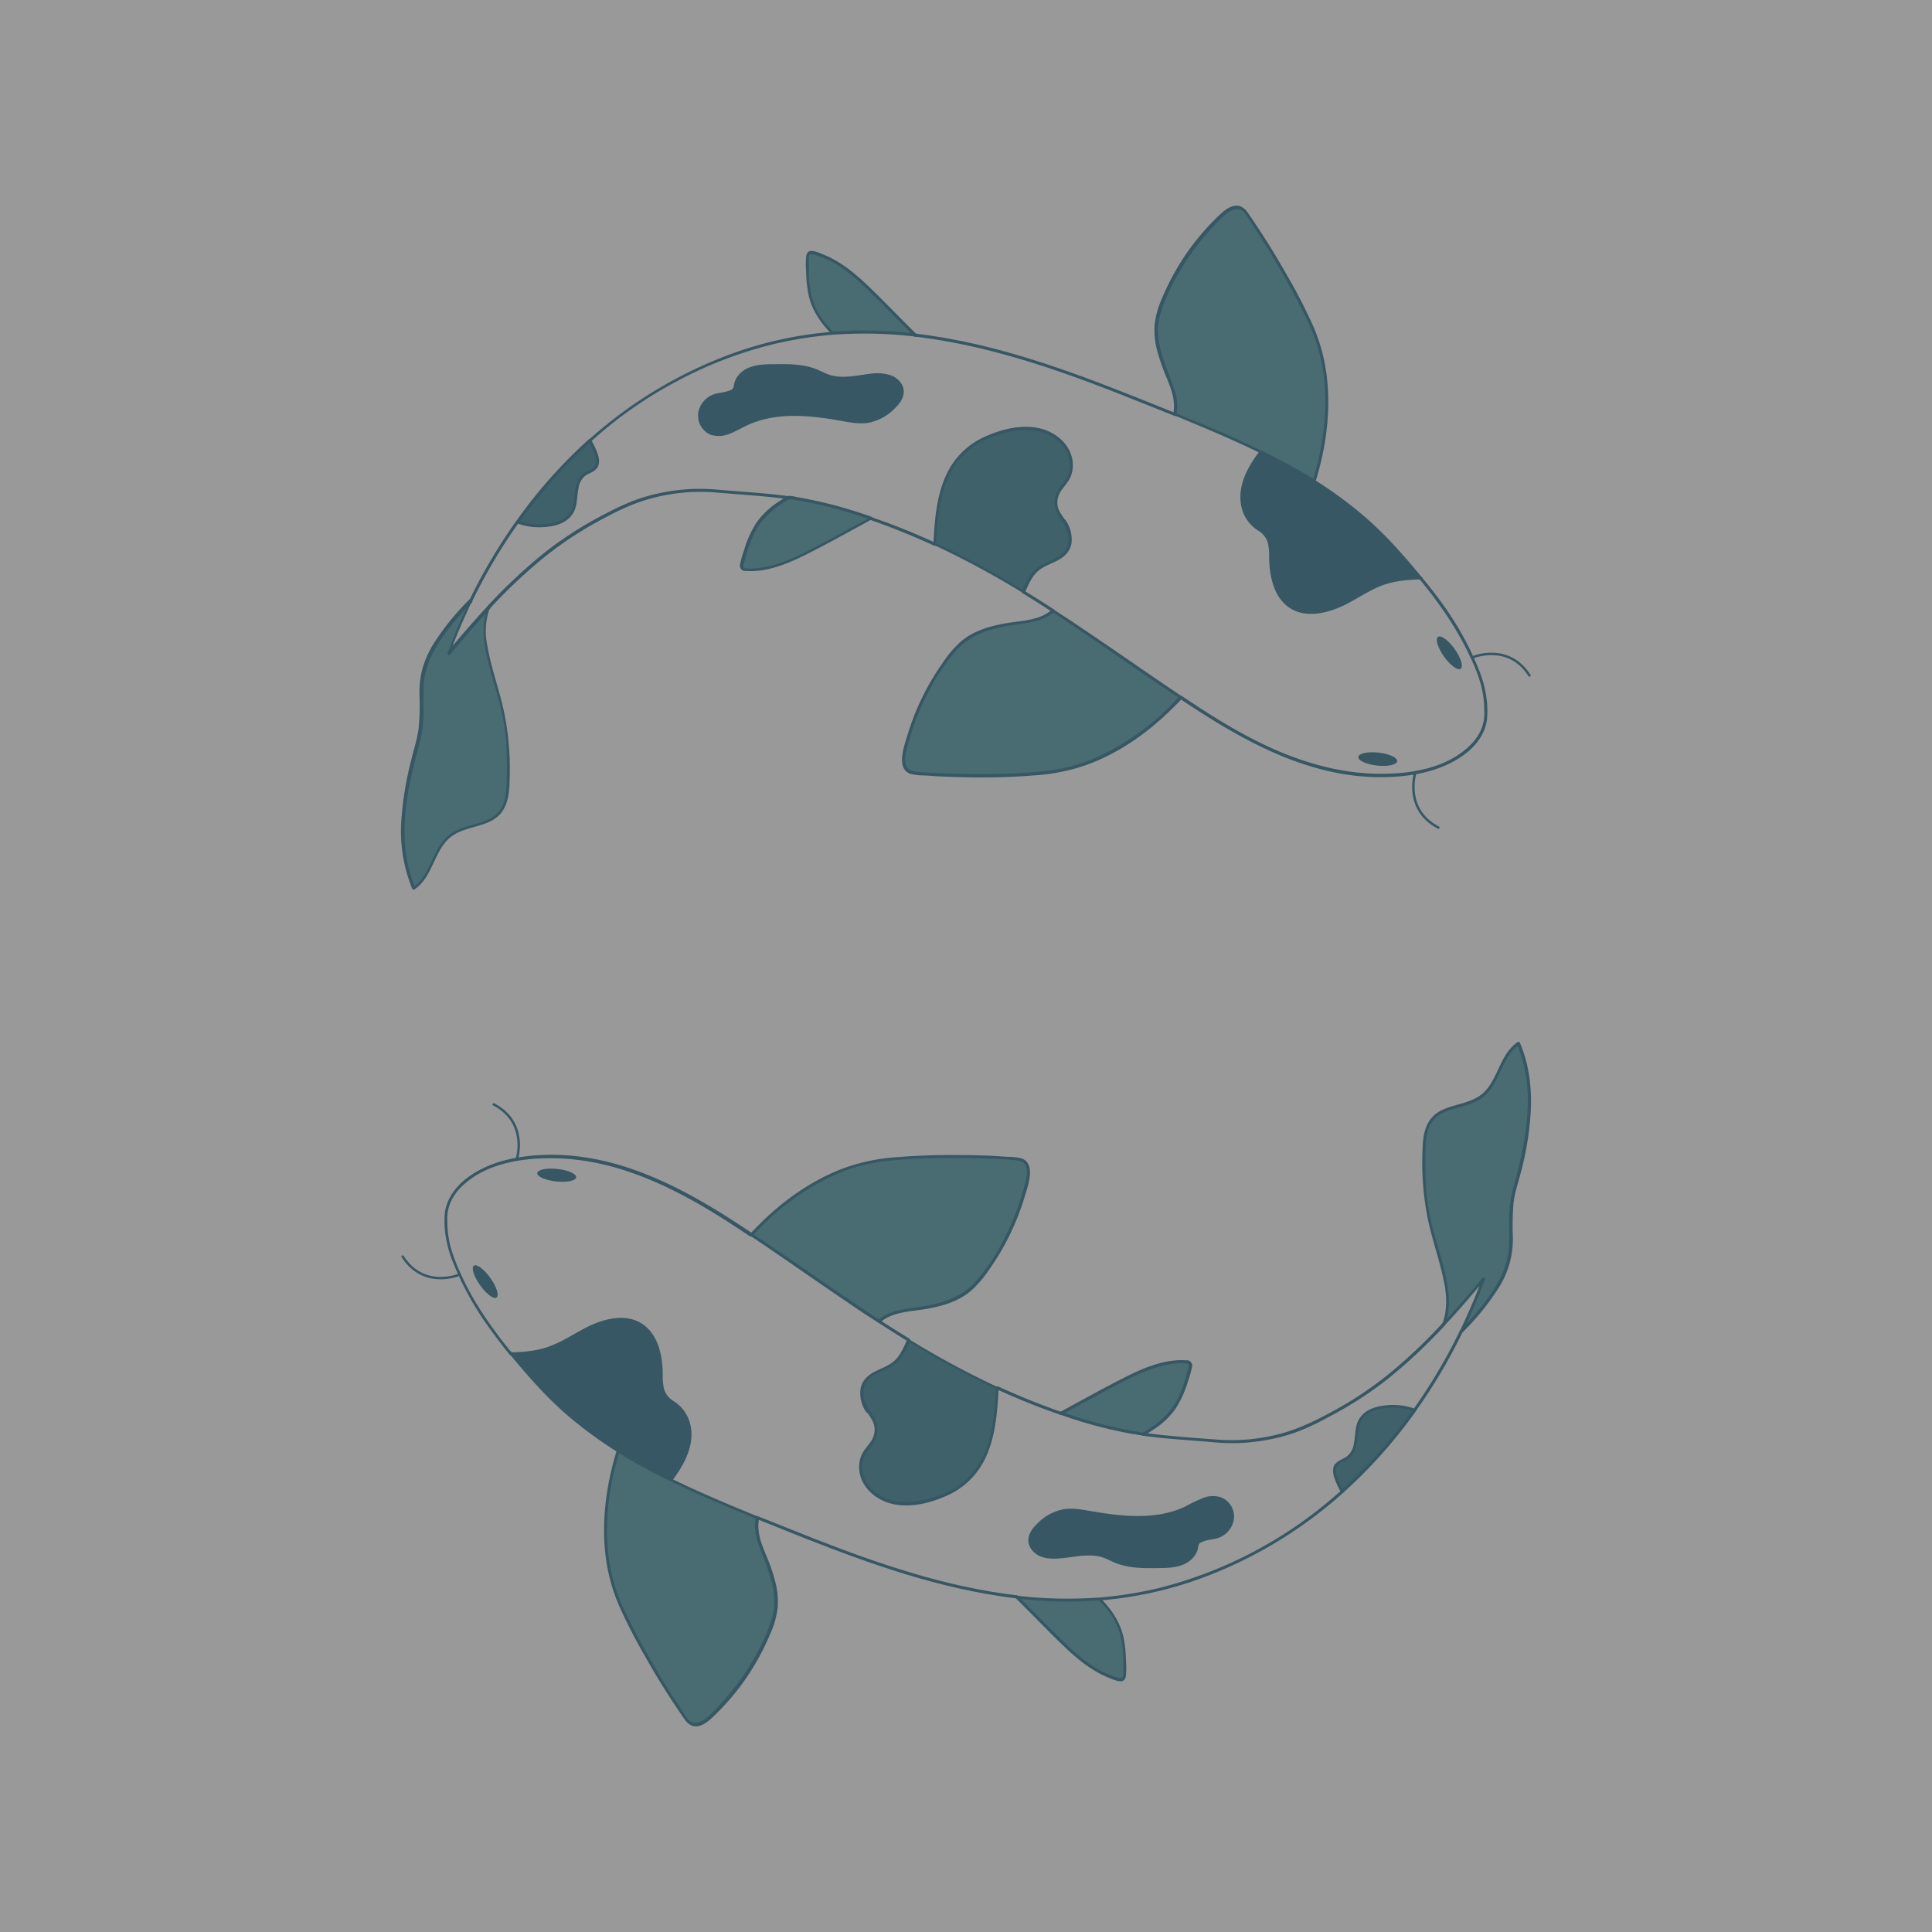<svg id="Layer_1" data-name="Layer 1" xmlns="http://www.w3.org/2000/svg" viewBox="0 0 800 800"><rect x="0" y="0" width="800" height="800" fill="#333333" stroke="none"/><defs><style>.cls-1{opacity:0.5;}.cls-2{fill:#fff;isolation:isolate;}.cls-3{fill:#397c93;}.cls-4{fill:#5ea6af;}.cls-5{fill:none;stroke:#397c93;stroke-linecap:round;stroke-linejoin:round;}.cls-6{fill:#4c91a1;}</style></defs><g class="cls-1"><rect class="cls-2" width="800" height="800"/><path class="cls-3" d="M387.42,224.8A274.28,274.28,0,0,0,361,214.2c-.8-.3-1.1.9-.3,1.2,8.9,3.1,17.5,6.6,26,10.5.8.3,1.4-.8.7-1.1Z"/><path class="cls-3" d="M202.82,252a223.63,223.63,0,0,1,20.5-19.6,151.26,151.26,0,0,1,23.6-16.1c7.6-4.2,15.3-8.1,23.8-10.2a78.38,78.38,0,0,1,24.1-2.3c10.6.9,21.2,1.5,31.7,2.9.8.1,1.1-1.1.3-1.2-9.3-1.3-18.7-1.8-28.1-2.6a89.38,89.38,0,0,0-12.7-.4,85.83,85.83,0,0,0-12.4,1.6,71.68,71.68,0,0,0-12,3.5,127.27,127.27,0,0,0-11.8,5.6,154.54,154.54,0,0,0-24.3,15.6,225.7,225.7,0,0,0-23.7,22.2c-.4.7.4,1.6,1,1Z"/><path class="cls-3" d="M195.52,249a227.21,227.21,0,0,1,19.3-32.6c.5-.7-.6-1.3-1.1-.6a227.21,227.21,0,0,0-19.3,32.6C194.12,249.1,195.22,249.7,195.52,249Z"/><path class="cls-3" d="M378.92,139.4c29.2,3.4,57.3,13,84.6,23.7,7.6,3,15.2,6.1,22.8,9.1.8.3,1.1-.9.3-1.2-27.3-11-54.7-22.2-83.5-28.7-8-1.8-16.1-3.2-24.2-4.2-.8-.1-.8,1.2,0,1.3Z"/><path class="cls-3" d="M244.62,182.9a172.94,172.94,0,0,1,35.6-25,169.65,169.65,0,0,1,40.1-15.4,167.53,167.53,0,0,1,24.4-3.9c.8-.1.8-1.3,0-1.2a159.25,159.25,0,0,0-42.6,9.4,182.64,182.64,0,0,0-58.3,35.3c-.7.4.2,1.3.8.8Z"/><path class="cls-3" d="M436.32,252.3c-4-2.6-8.1-5.2-12.2-7.7-.7-.4-1.3.7-.6,1.1,4.1,2.5,8.2,5.1,12.2,7.7A.63.63,0,0,0,436.32,252.3Z"/><path class="cls-3" d="M488.52,289.3c24.4,16.4,51.3,31.9,81.4,32.5,12.8.2,27.2-1.9,37.5-10.2,4.2-3.4,7.6-8.1,8.3-13.6a39.55,39.55,0,0,0-.4-10.3,48.39,48.39,0,0,0-3-10.5,123.82,123.82,0,0,0-10.7-20.8c-2.1-3.3-4.4-6.6-6.8-9.7-1.1-1.5-2.3-3-3.5-4.5-.6-.8-1.2-1.5-1.9-2.3-.3-.4-.7-1.1-1.2-1.1a.59.59,0,0,0-.5.7.54.54,0,0,0,.5.5c-.5,0,.3.7.4.8l.8,1,1.6,2c1.1,1.4,2.2,2.8,3.2,4.2,1.9,2.6,3.8,5.2,5.6,8a131,131,0,0,1,9.7,17.6,69.26,69.26,0,0,1,3.7,9.9,43.83,43.83,0,0,1,1.4,10.8,17.3,17.3,0,0,1-1.6,8.4,21,21,0,0,1-4.9,6.5c-9.4,8.8-23.5,11.2-35.9,11.2-14.3.1-28.4-3.4-41.5-8.8-14.7-6.1-28.3-14.6-41.5-23.5-.7-.3-1.3.8-.7,1.2Z"/><path class="cls-4" d="M544.12,199.3a232.74,232.74,0,0,0-21.9-12c-11.7-5.7-23.8-10.8-35.8-15.7a21.65,21.65,0,0,0-1-11c-3.4-8.8-7.7-17.9-6.4-27.3a40.85,40.85,0,0,1,2.9-9.6A101.83,101.83,0,0,1,506,89c2.2-2.1,5.3-4.2,8-2.8a7.46,7.46,0,0,1,2.6,2.7,338.22,338.22,0,0,1,22.9,38.4,114.8,114.8,0,0,1,5.6,12.4C551.92,158.2,549.92,180.6,544.12,199.3Z"/><path class="cls-3" d="M544.52,198.8c-14.2-8.8-29.4-15.9-44.8-22.4-4.3-1.8-8.7-3.6-13-5.4l.4.8c1.4-6.5-1.5-12.4-3.7-18.2-2.7-7.1-5.1-14.7-3.3-22.3a57.32,57.32,0,0,1,4-10.7,77.66,77.66,0,0,1,4.8-9,103.12,103.12,0,0,1,12.6-16.9c2.3-2.4,4.7-5.3,7.5-7,1.5-.9,3.5-1.6,5.1-.6s2.6,3.1,3.6,4.6c4.2,6.3,8.2,12.6,12,19.2s7.6,13.4,10.9,20.3a75.52,75.52,0,0,1,7,20.7c2.7,15.7.6,32.2-4.1,47.3a.62.62,0,1,0,1.2.3c4.3-13.9,6.4-28.9,4.7-43.4a74.57,74.57,0,0,0-5.5-20.7,220,220,0,0,0-11.1-21.6c-4-7-8.1-13.8-12.6-20.5-1.1-1.7-2.2-3.3-3.4-5a7.34,7.34,0,0,0-3-2.8c-3-1.2-6.1,1-8.2,2.9a100.56,100.56,0,0,0-24.4,35,36.88,36.88,0,0,0-3.1,10.9,32.06,32.06,0,0,0,1.1,11.1,85.86,85.86,0,0,0,3.9,11.1c1.3,3.3,2.6,6.4,2.9,9.9a15.49,15.49,0,0,1-.2,4.8.68.68,0,0,0,.4.8c15.4,6.3,30.9,12.8,45.5,20.7,4.1,2.2,8.1,4.5,12,7A.6.6,0,1,0,544.52,198.8Z"/><path class="cls-4" d="M488.92,288.7c-13.2,14.5-31.4,27-50.6,30.4a122.84,122.84,0,0,1-13.6,1.4,334.92,334.92,0,0,1-44.8-.4,7.68,7.68,0,0,1-3.6-.9c-2.5-1.6-2.3-5.4-1.6-8.3a102.36,102.36,0,0,1,17.7-38.3,36.19,36.19,0,0,1,6.8-7.3c7.4-5.9,17.5-6.7,26.8-8.2,3.1-.5,7.7-2.1,10-4.3C453.72,264.4,470.82,276.7,488.92,288.7Z"/><path class="cls-3" d="M488.42,288.3A104.72,104.72,0,0,1,455,313.2a71.12,71.12,0,0,1-20.7,5.9,222.16,222.16,0,0,1-24.5,1.4c-8.2.1-16.4-.1-24.6-.5-1.8-.1-3.6-.2-5.4-.4s-3.9-.6-4.6-2.6c-1.1-2.9.1-6.4.9-9.2a99.05,99.05,0,0,1,7.9-20.4,82.25,82.25,0,0,1,12.2-18.3c5.5-6,12.9-8.5,20.7-9.9,6.5-1.2,14.4-1.2,19.6-5.9l-.8.1c13.8,9,27.3,18.5,40.9,27.8l12,8.1c.7.5,1.3-.6.6-1.1-13.8-9.2-27.3-18.8-41.1-28-3.9-2.7-7.9-5.3-11.8-7.8a.78.78,0,0,0-.8.1c-5,4.5-12.8,4.5-19.1,5.6-6.8,1.2-13.7,3.2-18.9,7.9a43.91,43.91,0,0,0-7.1,8.4,103.22,103.22,0,0,0-14.7,30.2c-1.3,4.3-4.9,13.9,1.5,15.9a26,26,0,0,0,5.6.6c2.1.1,4.2.3,6.4.4,4.3.2,8.5.3,12.8.4,8.6.1,17.2-.1,25.8-.8a80.27,80.27,0,0,0,22.2-4.4c13.5-4.9,25.6-13.5,35.7-23.6,1.3-1.2,2.5-2.5,3.7-3.8C489.92,288.6,489,287.7,488.42,288.3Z"/><path class="cls-4" d="M378.92,138.7a178.81,178.81,0,0,0-34.3-.8,37.32,37.32,0,0,1-8.4-12.4c-2.2-5.9-2.1-12.4-2-18.7,0-.9.2-2,1-2.3a1.7,1.7,0,0,1,1.4,0c10.6,2.8,18.9,10.8,26.7,18.6C368.82,128.4,373.62,133.4,378.92,138.7Z"/><path class="cls-3" d="M378.92,138.1a190.78,190.78,0,0,0-26.2-1.2l-6.6.3a2.85,2.85,0,0,1-1.3,0c-.3-.2-.6-.7-.9-.9l-2-2.3a29.14,29.14,0,0,1-5.7-10.7,44.91,44.91,0,0,1-1.3-12.1v-2.9c0-.7-.2-2.3.3-2.8.7-.7,2.3,0,3.1.3s1.9.6,2.8,1c6.8,2.8,12.5,7.7,17.7,12.7,6.7,6.4,13.2,13.2,19.8,19.8a.75.75,0,0,0,.9,0c.3-.2.2-.6,0-.9-6.5-6.4-12.8-13-19.3-19.3-5.6-5.4-11.7-10.6-19-13.6-1.5-.6-3.6-1.6-5.3-1.6-1.4,0-2,1.2-2.1,2.4a35.28,35.28,0,0,0,0,6.5,46,46,0,0,0,.5,6.4,28.25,28.25,0,0,0,4.1,11.7,35.88,35.88,0,0,0,3.7,5c.7.8,1.3,1.5,2,2.2s1.5.4,2.5.4a177.46,177.46,0,0,1,32.6.9C379.72,139.4,379.72,138.2,378.92,138.1Z"/><path class="cls-4" d="M360.92,214.7c-6.7,3.6-14.3,7.7-20.9,11.3-9.7,5.2-20,10.5-30.9,10.1a2.3,2.3,0,0,1-1.4-.4c-.7-.6-.5-1.7-.3-2.5,1.7-6.1,3.5-12.3,7.3-17.4,3-4,7.6-7.2,12-9.6h0a143.32,143.32,0,0,1,20.5,4.2C351.92,211.8,356.42,213.2,360.92,214.7Z"/><path class="cls-3" d="M360.52,214.2c-7.4,3.9-14.7,8-22.1,11.9-7.2,3.8-14.7,7.6-22.8,8.9a27.56,27.56,0,0,1-6.4.4c-.8,0-1.4-.3-1.4-1.2a3.53,3.53,0,0,1,.3-1.4c.3-1,.6-1.9.8-2.9a54.64,54.64,0,0,1,4.5-11.2,36.81,36.81,0,0,1,13-11.8c.8-.4,1.9,0,2.7.1,1,.2,2.1.3,3.1.5a183.13,183.13,0,0,1,28.4,7.7c.8.3,1.1-.9.3-1.2a187.06,187.06,0,0,0-27.8-7.6l-3.3-.6a16.45,16.45,0,0,0-3.2-.5,5.08,5.08,0,0,0-1.8.9c-1,.6-1.9,1.2-2.8,1.8a32.71,32.71,0,0,0-8.7,8.3,42.73,42.73,0,0,0-5.2,11.5,41.1,41.1,0,0,0-1.7,6,2.19,2.19,0,0,0,1.7,2.6c.2,0,.4.1.6,0,8.7.7,17.5-3,25.1-6.8,9.2-4.6,18.2-9.7,27.3-14.6C361.92,214.9,361.32,213.8,360.52,214.2Z"/><path class="cls-4" d="M210.42,323.3c-.1,4.8-.5,10-3.7,13.6-4.9,5.5-13.9,4.6-19.9,9-7.3,5.4-7.9,17-15.5,22.1-4.3-9.7-5.2-20.6-4.3-31.1s3.6-20.9,6.3-31.1c2.1-8.2.3-16.7,1.6-25.1,1.7-11.7,11.6-23.3,20.1-31.9-3.5,7.2-6.6,14.5-9.4,21.9,5.5-6.5,11-13,16.7-19.1-2.9,7-1.6,13.6-.1,21.1s4.2,14.6,5.9,22.1A118.06,118.06,0,0,1,210.42,323.3Z"/><path class="cls-3" d="M209.82,323.3c-.1,4.7-.4,10-3.9,13.5-2.9,3-7.3,3.9-11.1,5s-7.5,2.4-10.3,5.3c-2.6,2.7-4.2,6.2-5.8,9.6-1.9,4-3.9,8.1-7.6,10.7l.9.2c-6.9-15.8-4.8-33.5-.9-49.8,1-4.2,2.2-8.4,3.2-12.6a52.36,52.36,0,0,0,1-12.5c0-4.3-.2-8.7.6-12.9a36,36,0,0,1,3.9-10.5c4.1-7.5,9.9-14.1,15.9-20.1l-1-.8c-3.5,7.2-6.6,14.6-9.4,22.1a.59.59,0,0,0,.5.7.9.9,0,0,0,.5-.1c5.4-6.5,10.9-12.9,16.7-19.1l-1-.6c-3.4,8.5-1.1,18,1.1,26.5,1.3,4.8,2.8,9.4,4,14.2a99.84,99.84,0,0,1,2.5,14.5c.2,5.5.4,11.1.2,16.7.1.3.4.6.7.5a.54.54,0,0,0,.5-.5,118.06,118.06,0,0,0-2.3-28.5c-2-9.3-5.4-18.3-7-27.8a28.47,28.47,0,0,1,1.1-15.3.6.6,0,0,0-1-.6c-5.8,6.2-11.3,12.6-16.7,19.1l1,.6c2.8-7.4,5.9-14.7,9.3-21.8.3-.6-.5-1.3-1-.8a104.78,104.78,0,0,0-14.6,17.9,42.19,42.19,0,0,0-4.7,10.1,38.82,38.82,0,0,0-1.4,12.2,99.51,99.51,0,0,1-.4,13.4c-.6,4.4-2.1,8.9-3.1,13.2a134.33,134.33,0,0,0-4.1,25.9,63.23,63.23,0,0,0,4.6,27.2.65.65,0,0,0,.9.2c6.9-4.7,7.8-13.7,13-19.8,2.9-3.4,6.9-4.7,11.1-5.9,3.8-1.1,8-2.1,10.9-5,3.8-3.8,4.3-9.5,4.4-14.5a.63.63,0,0,0-.8-.4A1.27,1.27,0,0,0,209.82,323.3Z"/><path class="cls-3" d="M201.72,251.5h0v-.2h0l.1-.1h0l.1-.1h0l-.1.1-.1.1v.2h0a.55.55,0,0,0,.4.6.35.35,0,0,1,.2.1h.2c.1,0,.2-.1.3-.2l.1-.1a.37.37,0,0,0,.1-.3h0v.2h0l-.1.1h0l-.1.1h0l.1-.1.1-.1v-.2c0-.1,0-.2-.1-.2q-.15-.3-.3-.3a.35.35,0,0,1-.2-.1h-.2c-.1,0-.2.1-.3.2l-.1.1C201.72,251.3,201.72,251.4,201.72,251.5Z"/><path class="cls-5" d="M610.32,272s14.4-5.8,23,7.7"/><path class="cls-5" d="M585.92,320.5s-4.5,14.8,9.7,22.2"/><path class="cls-3" d="M588.32,239.4a51.36,51.36,0,0,0-14,1.9c-6.8,2.1-12.7,6.5-19.1,9.5s-14.5,4.4-20.5.6c-6.3-4-8.2-12.3-8.3-19.8-.1-3.7,0-7.9-2.6-10.6a33.75,33.75,0,0,0-3.8-2.8c-4.6-3.5-6.3-9.8-5.4-15.5s4.1-11,7.6-15.5a232.74,232.74,0,0,1,21.9,12,152.72,152.72,0,0,1,31.5,25.7C580,229.7,584.22,234.5,588.32,239.4Z"/><path class="cls-3" d="M588.32,238.8a53.14,53.14,0,0,0-13.7,1.8,59.54,59.54,0,0,0-12,5.6c-7.2,4.1-16,9-24.5,6.1-7.9-2.6-10.5-11.4-11-18.9-.2-3.6.2-7.6-1.5-10.9a9.91,9.91,0,0,0-3.8-3.8,16,16,0,0,1-4.4-4.2c-5.6-9-.3-19.4,5.3-26.9l-.9.2c19.5,9.6,38.2,21.2,53,37.3,4.4,4.8,8.8,9.7,13,14.8.5.6,1.4-.3.9-.9-7.1-8.6-14.6-17.2-23.1-24.6a171.62,171.62,0,0,0-26.1-18.6c-5.6-3.3-11.3-6.3-17.1-9.1a.65.65,0,0,0-.9.2c-5.2,6.8-9.7,15.3-7.2,24a15.56,15.56,0,0,0,6.8,8.9,8.68,8.68,0,0,1,3.9,5.1,27.65,27.65,0,0,1,.5,6.4c.2,7.2,1.8,15.5,7.9,20,7,5.1,16.5,2.6,23.6-.9,4.8-2.4,9.3-5.5,14.3-7.6,5.3-2.2,11-2.7,16.7-2.9a.69.69,0,0,0,.5-.8C588.72,239,588.62,238.9,588.32,238.8Z"/><path class="cls-3" d="M588.32,238.8h0a.65.65,0,0,0-.6.6v.2c0,.1.1.2.2.3l.1.1a.37.37,0,0,0,.3.1h0c.1,0,.2,0,.2-.1q.3-.15.3-.3a.35.35,0,0,1,.1-.2v-.2c0-.1-.1-.2-.2-.3l-.1-.1c0-.1-.1-.1-.3-.1Z"/><path class="cls-6" d="M440.62,215.8c2.4,3.6,3.6,8.6,1.3,12.2-2.7,4.3-8.9,4.9-12.7,8.3-2.3,2-4.1,5.9-5.4,8.8a359.89,359.89,0,0,0-36.7-19.8c.4-7,.8-13.9,2.5-20.6s4.9-13.3,10.1-18a37.51,37.51,0,0,1,14.4-7.5,35,35,0,0,1,14.4-1.5,18.85,18.85,0,0,1,12.4,6.8c2.9,3.9,3.7,9.5,1.3,13.7-1.2,2.2-3.2,3.9-4.2,6.2a9.5,9.5,0,0,0,0,7.4A24.84,24.84,0,0,0,440.62,215.8Z"/><path class="cls-3" d="M440,216.1c1.9,2.9,3.2,6.6,2,10-1,3.1-4,4.7-6.8,6-2.6,1.2-5.4,2.3-7.3,4.5a30.47,30.47,0,0,0-4.8,8.2l.9-.2a359.89,359.89,0,0,0-36.7-19.8l.3.5c.5-8.4,1-16.9,3.9-24.9,2.7-7.3,7.4-13.5,14.3-17.2a45.9,45.9,0,0,1,11.4-4.2,30,30,0,0,1,13-.4c7.2,1.7,13.7,7.6,12.7,15.6a11.35,11.35,0,0,1-2.4,5.5,19.7,19.7,0,0,0-3.2,4.9,10.06,10.06,0,0,0-.4,5.7c.5,2.2,1.9,4,3.1,5.8.5.6,1.6,0,1.1-.7-1.2-1.8-2.6-3.5-3.1-5.6a8.57,8.57,0,0,1,1.4-6.6c1.1-1.6,2.4-3,3.4-4.7a11.58,11.58,0,0,0,1.4-4.8c.6-7.5-5-13.5-11.8-15.8-7.9-2.6-16.9-.5-24.3,2.8a31.8,31.8,0,0,0-16.3,16c-4.1,8.9-4.8,18.9-5.3,28.5a.55.55,0,0,0,.3.5,359.89,359.89,0,0,1,36.7,19.8.65.65,0,0,0,.9-.2c1.4-3.1,2.9-6.7,5.5-8.9s5.7-3,8.5-4.6,4.8-3.8,5.3-6.9a14.25,14.25,0,0,0-2.5-9.6C440.72,214.8,439.62,215.4,440,216.1Z"/><path class="cls-3" d="M374.22,162.2c0,2.7-1.8,5.1-3.7,6.9a20.59,20.59,0,0,1-11.1,6c-3.5.5-7-.1-10.4-.7-13.2-2.4-27.4-4-39.6,1.7-2.4,1.1-4.8,2.6-7.3,3.5a11.32,11.32,0,0,1-7.9.4,8.6,8.6,0,0,1-5.1-9,9.8,9.8,0,0,1,7-7.9c1.8-.5,3.6-.6,5.4-1.2s2.1-.7,2.4-2.5c.5-3.4,3.3-6.1,6.5-7.3s6.7-1.3,10.2-1.3c5.8-.1,11.8-.1,17.2,2,1.9.7,3.6,1.7,5.6,2.4,5.3,1.7,11.1.3,16.7-.4a18.26,18.26,0,0,1,9,.7C371.92,156.6,374.22,159.2,374.22,162.2Z"/><path class="cls-6" d="M246.82,193.4c-1.1,1.6-3.2,2-4.8,3.1-2.2,1.6-3,4.6-3.4,7.4s-.4,5.7-1.8,8.1a10.18,10.18,0,0,1-5.1,4.3,18.9,18.9,0,0,1-6.6,1.3,26.47,26.47,0,0,1-10.8-1.5,203.12,203.12,0,0,1,29.9-33.6,35.43,35.43,0,0,1,2.5,5.2C247.42,189.5,247.92,191.8,246.82,193.4Z"/><path class="cls-3" d="M246.32,193c-1.1,1.5-3,1.9-4.5,2.9a7.7,7.7,0,0,0-2.8,3.6c-1.4,3.5-.9,7.4-2.1,10.9-1.5,4.2-5.9,6-10,6.5a24.88,24.88,0,0,1-12.4-1.4l.4.9a205.93,205.93,0,0,1,29.8-33.5l-1-.1a29.18,29.18,0,0,1,2.3,4.7c.7,1.8,1.3,3.9.2,5.6-.4.7.7,1.3,1.1.6,1.1-1.8.8-4,.1-5.9a29.74,29.74,0,0,0-2.7-5.7.65.65,0,0,0-.9-.2l-.1.1a203.79,203.79,0,0,0-29.9,33.7.65.65,0,0,0,.2.9.1.1,0,0,1,.1.1,26.6,26.6,0,0,0,12.8,1.4c3.7-.4,7.6-1.7,9.9-4.9,2.5-3.3,1.9-7.5,2.8-11.4a7.71,7.71,0,0,1,3-5c1.6-1,3.4-1.4,4.6-3C247.72,193.2,246.82,192.3,246.32,193Z"/><path class="cls-3" d="M412.62,575.2A274.28,274.28,0,0,0,439,585.8c.8.3,1.1-.9.3-1.2-8.9-3.1-17.5-6.6-26-10.5C412.52,573.8,411.92,574.9,412.62,575.2Z"/><path class="cls-3" d="M597.22,548a223.63,223.63,0,0,1-20.5,19.6,151.26,151.26,0,0,1-23.6,16.1c-7.6,4.2-15.3,8.1-23.8,10.2a78.38,78.38,0,0,1-24.1,2.3c-10.6-.8-21.2-1.5-31.7-2.9-.8-.1-1.1,1.1-.3,1.2,9.3,1.3,18.7,1.8,28.1,2.6a89.38,89.38,0,0,0,12.7.4,85.83,85.83,0,0,0,12.4-1.6,71.68,71.68,0,0,0,12-3.5,106.66,106.66,0,0,0,11.8-5.7,154.54,154.54,0,0,0,24.3-15.6,225.7,225.7,0,0,0,23.7-22.2.68.68,0,0,0-1-.9Z"/><path class="cls-3" d="M604.52,551a227.21,227.21,0,0,1-19.3,32.6c-.5.7.6,1.3,1.1.6a227.21,227.21,0,0,0,19.3-32.6C605.92,550.9,604.82,550.3,604.52,551Z"/><path class="cls-3" d="M421.12,660.6c-29.2-3.4-57.3-13-84.6-23.7-7.6-3-15.2-6.1-22.8-9.1-.8-.3-1.1.9-.3,1.2,27.3,11,54.7,22.2,83.5,28.7,8,1.8,16.1,3.2,24.2,4.2.8.1.8-1.2,0-1.3Z"/><path class="cls-3" d="M555.42,617.1a177,177,0,0,1-75.6,40.5,167.53,167.53,0,0,1-24.4,3.9c-.8.1-.8,1.3,0,1.2a159.25,159.25,0,0,0,42.6-9.4,182.64,182.64,0,0,0,58.3-35.3c.6-.5-.3-1.4-.9-.9Z"/><path class="cls-3" d="M363.72,547.7c4,2.6,8.1,5.2,12.2,7.7.7.4,1.3-.7.6-1.1-4.1-2.5-8.2-5.1-12.2-7.7A.63.63,0,0,0,363.72,547.7Z"/><path class="cls-3" d="M311.52,510.7c-24.4-16.4-51.3-31.9-81.4-32.5-12.8-.2-27.2,1.9-37.5,10.2-4.2,3.4-7.6,8.1-8.4,13.6a39.55,39.55,0,0,0,.4,10.3,48.39,48.39,0,0,0,3,10.5,123.82,123.82,0,0,0,10.7,20.8c2.1,3.3,4.4,6.5,6.8,9.7,1.1,1.5,2.3,3,3.4,4.5.6.8,1.2,1.5,1.9,2.3.3.4.7,1.2,1.2,1.2a.59.59,0,0,0,.5-.7.54.54,0,0,0-.5-.5c.5,0-.3-.7-.4-.8-.3-.3-.5-.7-.8-1-.5-.7-1.1-1.3-1.6-2-1.1-1.4-2.2-2.8-3.2-4.2-1.9-2.6-3.8-5.2-5.6-8a116.75,116.75,0,0,1-9.7-17.7,69.26,69.26,0,0,1-3.7-9.9,43.83,43.83,0,0,1-1.4-10.8,17.3,17.3,0,0,1,1.6-8.4,21,21,0,0,1,4.9-6.5c9.4-8.8,23.6-11.2,35.9-11.2,14.3-.1,28.4,3.4,41.5,8.9,14.7,6.1,28.3,14.6,41.5,23.5.9.2,1.5-.9.9-1.3Z"/><path class="cls-4" d="M255.92,600.7a232.74,232.74,0,0,0,21.9,12c11.7,5.7,23.8,10.8,35.8,15.7a21.65,21.65,0,0,0,1,11c3.4,8.8,7.7,17.9,6.4,27.3a40.85,40.85,0,0,1-2.9,9.6A100.49,100.49,0,0,1,294,710.9c-2.2,2.1-5.3,4.2-8,2.8a8.39,8.39,0,0,1-2.6-2.7,338.22,338.22,0,0,1-22.9-38.4,114.8,114.8,0,0,1-5.6-12.4C248.12,641.8,250.12,619.4,255.92,600.7Z"/><path class="cls-3" d="M255.62,601.2c14.2,8.8,29.4,15.9,44.8,22.4,4.3,1.8,8.7,3.6,13,5.4l-.4-.8c-1.4,6.5,1.5,12.3,3.7,18.2,2.7,7.1,5.1,14.7,3.3,22.3a57.32,57.32,0,0,1-4,10.7,100.62,100.62,0,0,1-17.4,25.9c-2.3,2.5-4.7,5.3-7.5,7-1.5.9-3.5,1.6-5.1.6s-2.6-3.1-3.6-4.6q-6.3-9.3-12-19.2c-3.9-6.6-7.6-13.4-10.9-20.3a75.52,75.52,0,0,1-7-20.7c-2.7-15.7-.6-32.2,4.1-47.3a.62.62,0,0,0-1.2-.3c-4.3,13.9-6.4,28.9-4.7,43.4a74.57,74.57,0,0,0,5.5,20.7,220,220,0,0,0,11.1,21.6c3.9,7,8.1,13.8,12.6,20.5,1.1,1.7,2.2,3.3,3.4,5a7.34,7.34,0,0,0,3,2.8c3,1.2,6.1-1,8.2-2.9a100.56,100.56,0,0,0,24.4-35,36.88,36.88,0,0,0,3.1-10.9,32.06,32.06,0,0,0-1.1-11.1,73.08,73.08,0,0,0-3.9-11.1c-1.3-3.3-2.6-6.4-2.9-9.9a15.49,15.49,0,0,1,.2-4.8.68.68,0,0,0-.4-.8c-15.4-6.3-30.9-12.8-45.5-20.7-4.1-2.2-8.1-4.5-12-7C255.52,599.7,254.92,600.8,255.62,601.2Z"/><path class="cls-4" d="M311.12,511.3c13.2-14.5,31.4-27,50.6-30.4a122.84,122.84,0,0,1,13.6-1.4,334.92,334.92,0,0,1,44.8.4,7.68,7.68,0,0,1,3.6.9c2.5,1.6,2.3,5.4,1.6,8.3a102.36,102.36,0,0,1-17.7,38.3,36.19,36.19,0,0,1-6.8,7.3c-7.4,5.8-17.5,6.7-26.8,8.2-3.1.5-7.7,2.1-10,4.3C346.32,535.7,329.22,523.3,311.12,511.3Z"/><path class="cls-3" d="M311.62,511.7A104.72,104.72,0,0,1,345,486.8a71.12,71.12,0,0,1,20.7-5.9,222.16,222.16,0,0,1,24.5-1.4c8.2-.1,16.4.1,24.6.5,1.8.1,3.6.2,5.4.4s3.9.5,4.6,2.5c1.1,2.9-.1,6.4-.9,9.2a102.16,102.16,0,0,1-7.9,20.5,82.25,82.25,0,0,1-12.2,18.3c-5.5,6-12.9,8.5-20.7,9.9-6.5,1.2-14.4,1.2-19.6,5.9l.8-.1c-13.8-9-27.3-18.5-40.9-27.8l-12-8.1c-.7-.5-1.3.6-.6,1.1,13.8,9.2,27.3,18.8,41.1,28.1,3.9,2.7,7.9,5.3,11.8,7.8a.78.78,0,0,0,.8-.1c5-4.5,12.8-4.5,19.1-5.6,6.8-1.2,13.7-3.2,18.9-7.9a47.19,47.19,0,0,0,7.1-8.4,103.22,103.22,0,0,0,14.7-30.2c1.3-4.3,4.9-13.9-1.5-15.9a26,26,0,0,0-5.6-.6c-2.1-.1-4.2-.3-6.4-.4-4.3-.2-8.5-.3-12.8-.3-8.6-.1-17.2.1-25.8.8a80.27,80.27,0,0,0-22.2,4.4c-13.5,4.9-25.6,13.5-35.7,23.6-1.2,1.3-2.5,2.5-3.7,3.8C310.12,511.4,311,512.3,311.62,511.7Z"/><path class="cls-4" d="M421.12,661.3a178.81,178.81,0,0,0,34.3.8,37.32,37.32,0,0,1,8.4,12.4c2.2,5.9,2.1,12.4,2,18.7,0,.9-.2,2-1,2.3a1.7,1.7,0,0,1-1.4,0c-10.6-2.8-18.9-10.8-26.7-18.6C431.22,671.6,426.42,666.6,421.12,661.3Z"/><path class="cls-3" d="M421.12,661.9a176.19,176.19,0,0,0,26.2,1.2l6.6-.3a2.85,2.85,0,0,1,1.3,0c.3.2.6.7.9.9l2,2.3a29.14,29.14,0,0,1,5.7,10.7,44.91,44.91,0,0,1,1.3,12.1v3c0,.7.2,2.3-.3,2.8-.7.7-2.3,0-3.1-.3s-1.9-.6-2.8-1c-6.8-2.8-12.5-7.7-17.7-12.7-6.7-6.5-13.2-13.2-19.8-19.8a.75.75,0,0,0-.9,0c-.3.2-.2.6,0,.9h0c6.5,6.4,12.8,13,19.3,19.3,5.6,5.4,11.7,10.6,19,13.6,1.5.6,3.6,1.6,5.3,1.6,1.4,0,2-1.2,2.1-2.4a35.28,35.28,0,0,0,0-6.5,46,46,0,0,0-.5-6.4,28.25,28.25,0,0,0-4.1-11.7,35.88,35.88,0,0,0-3.7-5c-.7-.8-1.3-1.5-2-2.2s-1.5-.4-2.5-.4a177.46,177.46,0,0,1-32.6-.9C420.32,660.5,420.32,661.8,421.12,661.9Z"/><path class="cls-4" d="M439.12,585.3c6.7-3.6,14.3-7.7,20.9-11.3,9.7-5.2,20-10.5,30.9-10.1a2.3,2.3,0,0,1,1.4.4c.7.6.5,1.7.3,2.5-1.7,6.1-3.5,12.3-7.3,17.4-3,4-7.6,7.2-12,9.7h0a143.32,143.32,0,0,1-20.5-4.2C448.12,588.2,443.62,586.8,439.12,585.3Z"/><path class="cls-3" d="M439.52,585.8c7.4-4,14.7-8,22.1-11.9,7.2-3.8,14.7-7.6,22.8-9a27.56,27.56,0,0,1,6.4-.4c.8,0,1.4.3,1.4,1.2a3.53,3.53,0,0,1-.3,1.4c-.3,1-.6,1.9-.8,2.9a54.64,54.64,0,0,1-4.5,11.2,36.81,36.81,0,0,1-13,11.8c-.8.4-1.9,0-2.7-.2-1-.2-2.1-.3-3.1-.5a183.13,183.13,0,0,1-28.4-7.7c-.8-.3-1.1.9-.3,1.2a187.06,187.06,0,0,0,27.8,7.6c1.1.2,2.2.4,3.3.5a16.45,16.45,0,0,0,3.2.5,5.08,5.08,0,0,0,1.8-.9c1-.6,1.9-1.2,2.8-1.8a32.71,32.71,0,0,0,8.7-8.3,42.73,42.73,0,0,0,5.2-11.5,41.1,41.1,0,0,0,1.7-6,2.19,2.19,0,0,0-1.7-2.6c-.2,0-.4-.1-.6,0-8.7-.7-17.5,3-25.1,6.8-9.2,4.6-18.2,9.7-27.3,14.6A.63.63,0,1,0,439.52,585.8Z"/><path class="cls-4" d="M589.62,476.7c.1-4.8.5-10,3.7-13.6,4.9-5.5,14-4.6,19.9-9,7.3-5.4,7.9-17,15.5-22.1,4.3,9.7,5.2,20.6,4.3,31.1s-3.6,20.9-6.3,31.1c-2.1,8.2-.3,16.7-1.6,25.1-1.7,11.7-11.6,23.3-20.1,31.8a236.5,236.5,0,0,0,9.4-21.9c-5.5,6.5-11,13-16.7,19.1,2.9-7,1.6-13.6.1-21.1s-4.2-14.6-5.9-22.1A116.84,116.84,0,0,1,589.62,476.7Z"/><path class="cls-3" d="M590.22,476.7c.1-4.7.4-10,3.9-13.5,2.9-3,7.3-3.9,11.2-5s7.5-2.4,10.3-5.3c2.6-2.7,4.2-6.2,5.8-9.6,1.9-4,3.9-8.1,7.6-10.7l-.9-.2c6.9,15.8,4.8,33.5,1,49.8-1,4.2-2.2,8.4-3.2,12.6a52.36,52.36,0,0,0-1,12.5c0,4.3.2,8.7-.6,12.9a33.32,33.32,0,0,1-3.9,10.5c-4.1,7.6-9.9,14.1-15.9,20.2l1,.8c3.5-7.2,6.6-14.6,9.4-22a.59.59,0,0,0-.5-.7.9.9,0,0,0-.5.1c-5.4,6.5-10.9,12.9-16.7,19.1l1,.6c3.4-8.5,1.1-18-1.1-26.5-1.3-4.8-2.8-9.4-4-14.2a99.84,99.84,0,0,1-2.5-14.5c-.4-5.6-.5-11.2-.4-16.9,0-.3-.3-.5-.7-.5a.54.54,0,0,0-.5.5,118.06,118.06,0,0,0,2.3,28.5c2,9.3,5.4,18.3,7,27.7.8,5.2.8,10.3-1.1,15.3a.61.61,0,0,0,1,.6c5.8-6.2,11.3-12.6,16.7-19.1l-1-.6c-2.8,7.4-5.9,14.7-9.3,21.8-.3.6.5,1.3,1,.8a104.78,104.78,0,0,0,14.6-17.9,37.56,37.56,0,0,0,6.2-22.3,119.35,119.35,0,0,1,.3-13.4c.5-4.4,2.1-8.9,3.2-13.2a126.76,126.76,0,0,0,4-26c.3-9.3-.9-18.6-4.6-27.2a.65.65,0,0,0-.9-.2c-6.9,4.7-7.8,13.7-13,19.8-2.9,3.4-6.9,4.7-11.1,5.9-3.8,1.1-8,2.1-10.9,5-3.8,3.8-4.3,9.5-4.4,14.5a.63.63,0,0,0,.8.4C590,477.1,590.12,477,590.22,476.7Z"/><path class="cls-3" d="M598.32,548.5h0v.2h0l-.1.2h0l-.1.1h0l.1-.1.1-.2v-.2h0a.55.55,0,0,0-.4-.6.35.35,0,0,1-.2-.1h-.2c-.1,0-.2.1-.3.2l-.1.1a.37.37,0,0,0-.1.3h0v-.2h0l.1-.2h0l.1-.1h0l-.1.1-.1.2v.2c0,.1,0,.2.1.2s.1.1.1.2.1.1.2.1h.4c.1,0,.2-.1.3-.2l.1-.1c.1.1.1-.1.1-.1Z"/><path class="cls-5" d="M189.72,528s-14.4,5.8-23-7.7"/><path class="cls-5" d="M214.12,479.5s4.5-14.8-9.7-22.2"/><path class="cls-3" d="M211.72,560.6a51.36,51.36,0,0,0,14-1.9c6.8-2.1,12.7-6.5,19.1-9.5s14.5-4.4,20.5-.6c6.3,4,8.2,12.3,8.3,19.8.1,3.7,0,7.9,2.6,10.6a33.75,33.75,0,0,0,3.8,2.8c4.6,3.5,6.3,9.8,5.4,15.5s-4.1,11-7.6,15.5c-7.5-3.6-14.8-7.7-21.9-12a149.55,149.55,0,0,1-31.5-25.7C220,570.3,215.82,565.5,211.72,560.6Z"/><path class="cls-3" d="M211.72,561.2a53.14,53.14,0,0,0,13.7-1.8,59.54,59.54,0,0,0,12-5.6c7.2-4.1,16-9,24.5-6.2,7.9,2.6,10.5,11.4,11,18.9.2,3.6-.2,7.6,1.5,10.9a9.91,9.91,0,0,0,3.8,3.8,14.7,14.7,0,0,1,4.4,4.2c5.6,9,.3,19.5-5.4,26.9l.9-.2c-19.5-9.6-38.2-21.2-53-37.3-4.4-4.8-8.8-9.7-13-14.8-.5-.6-1.4.3-.9.9,7.1,8.6,14.6,17.2,23.1,24.6a171.62,171.62,0,0,0,26.1,18.6c5.6,3.3,11.3,6.3,17.1,9.1a.65.65,0,0,0,.9-.2c5.1-6.8,9.7-15.3,7.2-24a15.56,15.56,0,0,0-6.8-8.9,8.68,8.68,0,0,1-3.9-5.1,27.65,27.65,0,0,1-.5-6.4c-.1-7.2-1.8-15.5-7.9-20-7-5.1-16.5-2.6-23.6,1-4.8,2.4-9.3,5.5-14.4,7.5-5.3,2.2-11,2.7-16.7,2.9A.6.6,0,1,0,211.72,561.2Z"/><path class="cls-3" d="M211.62,561.2h.2c.1,0,.1-.1.2-.1s.1-.1.1-.2a.35.35,0,0,1,.1-.2v-.2c0-.1-.1-.2-.2-.3V560a.37.37,0,0,0-.3-.1h0c-.1,0-.2,0-.2.1q-.3.15-.3.3a.35.35,0,0,1-.1.2v.2c0,.1.1.2.2.3l.1.1a.35.35,0,0,0,.2.1Z"/><path class="cls-6" d="M359.42,584.2c-2.4-3.6-3.6-8.5-1.3-12.2,2.7-4.3,8.9-4.9,12.7-8.3,2.3-2,4.1-6,5.4-8.8a359.89,359.89,0,0,0,36.7,19.8c-.4,7-.8,13.9-2.5,20.6s-4.9,13.3-10.1,18a37.51,37.51,0,0,1-14.4,7.5,35,35,0,0,1-14.4,1.5,18.85,18.85,0,0,1-12.4-6.8c-2.9-3.9-3.7-9.5-1.3-13.7,1.2-2.2,3.2-3.9,4.2-6.2a9.5,9.5,0,0,0,0-7.4A24.84,24.84,0,0,0,359.42,584.2Z"/><path class="cls-3" d="M360,583.9c-1.9-2.9-3.2-6.6-2-10,1-3.1,4-4.7,6.8-6,2.6-1.2,5.4-2.3,7.3-4.5a30.47,30.47,0,0,0,4.8-8.2l-.9.2a359.89,359.89,0,0,0,36.7,19.8l-.3-.5c-.5,8.4-1,16.9-3.9,24.9-2.7,7.3-7.4,13.5-14.3,17.2a45.9,45.9,0,0,1-11.4,4.2,30,30,0,0,1-13,.4c-7.2-1.7-13.7-7.6-12.7-15.5a11.35,11.35,0,0,1,2.4-5.5,19.7,19.7,0,0,0,3.2-4.9,10.06,10.06,0,0,0,.4-5.7c-.5-2.3-1.9-4.1-3.1-5.9-.5-.6-1.6,0-1.1.7,1.2,1.8,2.6,3.5,3.1,5.7a8.57,8.57,0,0,1-1.4,6.6c-1.1,1.6-2.4,3-3.4,4.7a11.58,11.58,0,0,0-1.4,4.8c-.6,7.5,5,13.5,11.8,15.8,7.9,2.6,16.9.5,24.3-2.8a31.8,31.8,0,0,0,16.3-16c4.1-8.9,4.8-18.9,5.3-28.5a.55.55,0,0,0-.3-.5,359.89,359.89,0,0,1-36.7-19.8.65.65,0,0,0-.9.2c-1.4,3.1-2.9,6.7-5.5,8.9s-5.7,3-8.5,4.6-4.8,3.8-5.3,7a13.72,13.72,0,0,0,2.5,9.6C359.32,585.2,360.42,584.5,360,583.9Z"/><path class="cls-3" d="M425.82,637.8c0-2.7,1.8-5.1,3.7-6.9a20.59,20.59,0,0,1,11.1-6c3.5-.5,7,.1,10.4.7,13.2,2.3,27.4,4,39.6-1.7a69.69,69.69,0,0,1,7.3-3.5,10.78,10.78,0,0,1,7.9-.3,8.6,8.6,0,0,1,5.1,9,9.8,9.8,0,0,1-7,7.9c-1.8.5-3.6.5-5.4,1.2s-2.1.7-2.4,2.5c-.5,3.4-3.3,6.1-6.5,7.3s-6.7,1.3-10.2,1.3c-5.8.1-11.8.1-17.2-2-1.9-.7-3.6-1.7-5.6-2.4-5.3-1.7-11.1-.3-16.7.3-3,.3-6.2.4-9-.7S425.82,640.8,425.82,637.8Z"/><path class="cls-6" d="M553.22,606.6c1.1-1.6,3.2-2,4.8-3.1,2.2-1.6,3-4.6,3.4-7.4s.4-5.7,1.8-8.1a10.18,10.18,0,0,1,5.1-4.3,19,19,0,0,1,6.7-1.3,26.54,26.54,0,0,1,10.8,1.6A207.14,207.14,0,0,1,556,617.6a35.43,35.43,0,0,1-2.5-5.2C552.62,610.5,552.12,608.2,553.22,606.6Z"/><path class="cls-3" d="M553.72,607c1.2-1.5,3-1.9,4.5-2.9a7.7,7.7,0,0,0,2.8-3.6c1.4-3.5.9-7.3,2.1-10.9,1.5-4.2,5.9-6,10-6.5a24.88,24.88,0,0,1,12.4,1.4l-.4-.9a205.93,205.93,0,0,1-29.8,33.5l1,.1a29.18,29.18,0,0,1-2.3-4.7c-.7-1.8-1.3-3.8-.3-5.5a.61.61,0,1,0-1-.7c-1.1,1.8-.8,4-.1,5.9a29.74,29.74,0,0,0,2.7,5.7.65.65,0,0,0,.9.2.1.1,0,0,0,.1-.1,204.39,204.39,0,0,0,30-33.7.52.52,0,0,0-.2-.8.1.1,0,0,1-.1-.1,26.6,26.6,0,0,0-12.8-1.4c-3.7.4-7.6,1.7-9.9,4.8-2.5,3.3-1.9,7.5-2.8,11.4a7.71,7.71,0,0,1-3,5c-1.5,1-3.4,1.5-4.6,3C552.32,606.8,553.22,607.7,553.72,607Z"/><ellipse class="cls-3" cx="570.49" cy="314.31" rx="2.7" ry="8.1" transform="translate(195.76 847.07) rotate(-83.73)"/><ellipse class="cls-3" cx="600.14" cy="270.3" rx="2.7" ry="8.1" transform="translate(-45.52 398.2) rotate(-35.45)"/><ellipse class="cls-3" cx="230.52" cy="486.62" rx="2.6" ry="8.1" transform="translate(-278.36 662.62) rotate(-83.73)"/><ellipse class="cls-3" cx="200.92" cy="530.67" rx="2.6" ry="8.1" transform="translate(-270.54 214.92) rotate(-35.45)"/></g></svg>